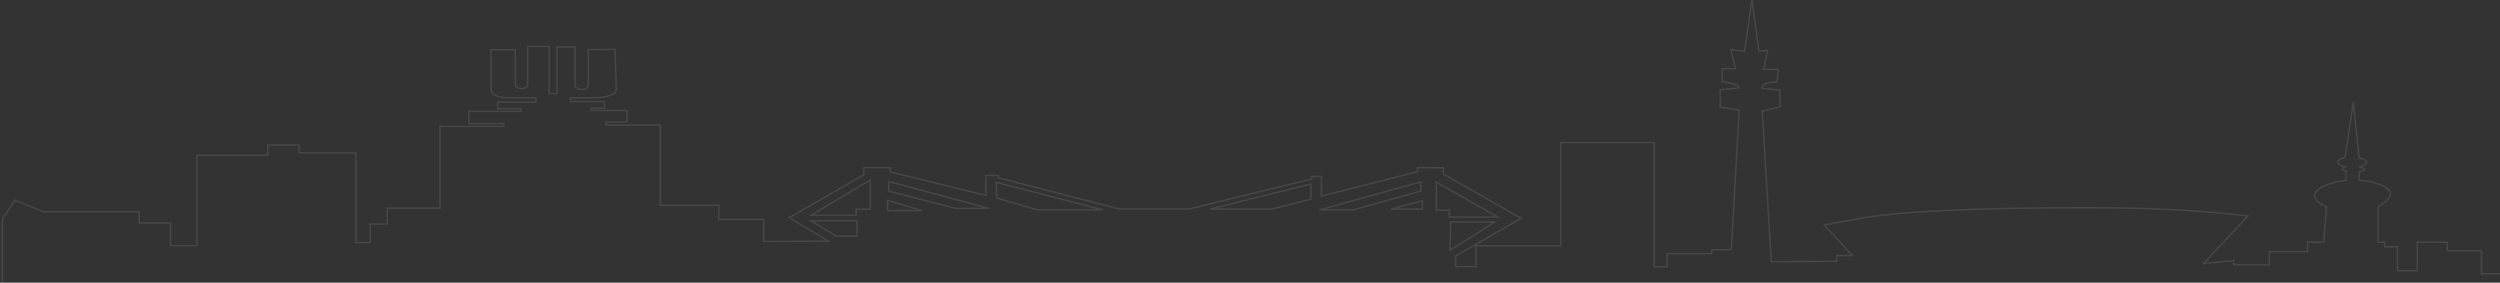 <svg xmlns="http://www.w3.org/2000/svg" xmlns:xlink="http://www.w3.org/1999/xlink" width="1920" height="217.081" viewBox="0 0 1920 217.081">
  <rect x="0" y="0" width="1920" height="217.081" fill="#333333" stroke="none"/>
  <defs>
    <clipPath id="clip-path">
      <path id="Path_1162" data-name="Path 1162" d="M0,56.306H1920V-160.775H0Z" transform="translate(0 160.775)" fill="none"/>
    </clipPath>
  </defs>
  <g id="Group_1966" data-name="Group 1966" opacity="0.1" clip-path="url(#clip-path)">
    <g id="Group_1965" data-name="Group 1965" transform="translate(1.899 0.045)">
      <path id="Path_1161" data-name="Path 1161" d="M1347.17,54.513h-14.234V36.84h-26.259V30.355h-23.094V52.225h-15.189V33.916h-9.806V30.355h-5.06V2.892s10.636-5.178,9.491-10.552c-.951-4.45-11.389-8.647-24.045-9.663v-6.612s10.122-1.526,0-3.432c0,0,13.025-4,0-6.993l-4.428-42.849-6.326,42.086s-12.655,3.686,0,7.629c0,0-5.627,1.78.948,3.305l-.316,7.12s-20.88,1.908-24.36,10.807c0,0,0,5.976,9.491,9.41l-2.214,27.081h-12.34V37.6h-29.42V47.648H1142.8V44.342l-23.41,2.416,34.167-36.491s-38.6-5.467-97.438-6.23c0,0-139.622-2.116-198.361,7.615l-29.649,5.481,21.74,23.4H837.828v4.45l-50.3.254L780.567-70.344l13.6-3.305V-86.491l-13.6-1.271s-2.217-4.959,11.389-4.959l.947-9.663H781.514l3.165-14.621-6.645.636-5.379-39.287-5.695,39.414-10.438-1.4L760-103.019l-10.126.127v9.917s12.656,1.4,12.971,4.7L748.3-86.618v13.1l14.55,2.416-6.01,107.184H741.653v3.051H707.486V49.173h-9.807V-46.186H625.864V33.026h-65.17v16.02h-15.5V40.782l50.3-28.862L535.7-22.028V-26.86l-19.933-.127v3.178L442.057-5.118V-20.248h-7.593v2.035L340.507,4.8H286.723l-93.01-24.031v-1.78l-9.491.127V-5.627L110.828-23.68v-3.307H90.58v5.6l-57.261,32.8L63.374,29.466l-49.668.255V12.809H-20.781V2H-65.7V-59.663h-41.76v-2.416h16.133v-8.772h-27.522V-72.5h10.122v-5.213h-25.943v-2.925h19.3s15.185,0,15.817-6.357l-.951-30.77-20.561.127V-89.16s-3.48,4.958-10.126,0v-30.388H-145.11V-83.82h-6.01v-36.237h-16.452v30.642s-4.744,3.943-9.491,0v-28.1h-18.666v31.532s1.267,5.467,13.6,5.467h20.88v3.178h-29.42v5.086h18.031v2.035h-40.177v9.408h26.89v2.162h-49.033V4.164h-40.5V16.37h-12.971V30.611h-11.07V-38.3h-43.658v-6.1H-367.2v7.884h-54.416V32.9h-20.245V15.607H-465.9V6.962h-73.4l-22.143-8.9-9.491,14.495V61.379M50.046,9.584H84.687V4.911H95.6V-17.5ZM109.8-16.307l76.639,20.6H161.05L109.8-8.868ZM108.772-1.812V6.007h26.416ZM85.4,13.891v11.76H69.582L50.046,13.891ZM223.767,5.5h50.344L192.133-15.734l.709,12.159Zm317.479,9.23,33.929.1L540.833,36.47ZM495.6,4.863h23.964V-1.526Zm-139.04,0h47.454L433.91-2.765V-14.4Zm83.993.636h25.862L518.381-8.964v-7.056Zm136.907,5.467H540.208V5.722h-9.965V-15.83Z" transform="translate(570.932 155.657)" fill="none" stroke="#fff" stroke-width="1.13"/>
    </g>
  </g>
</svg>
